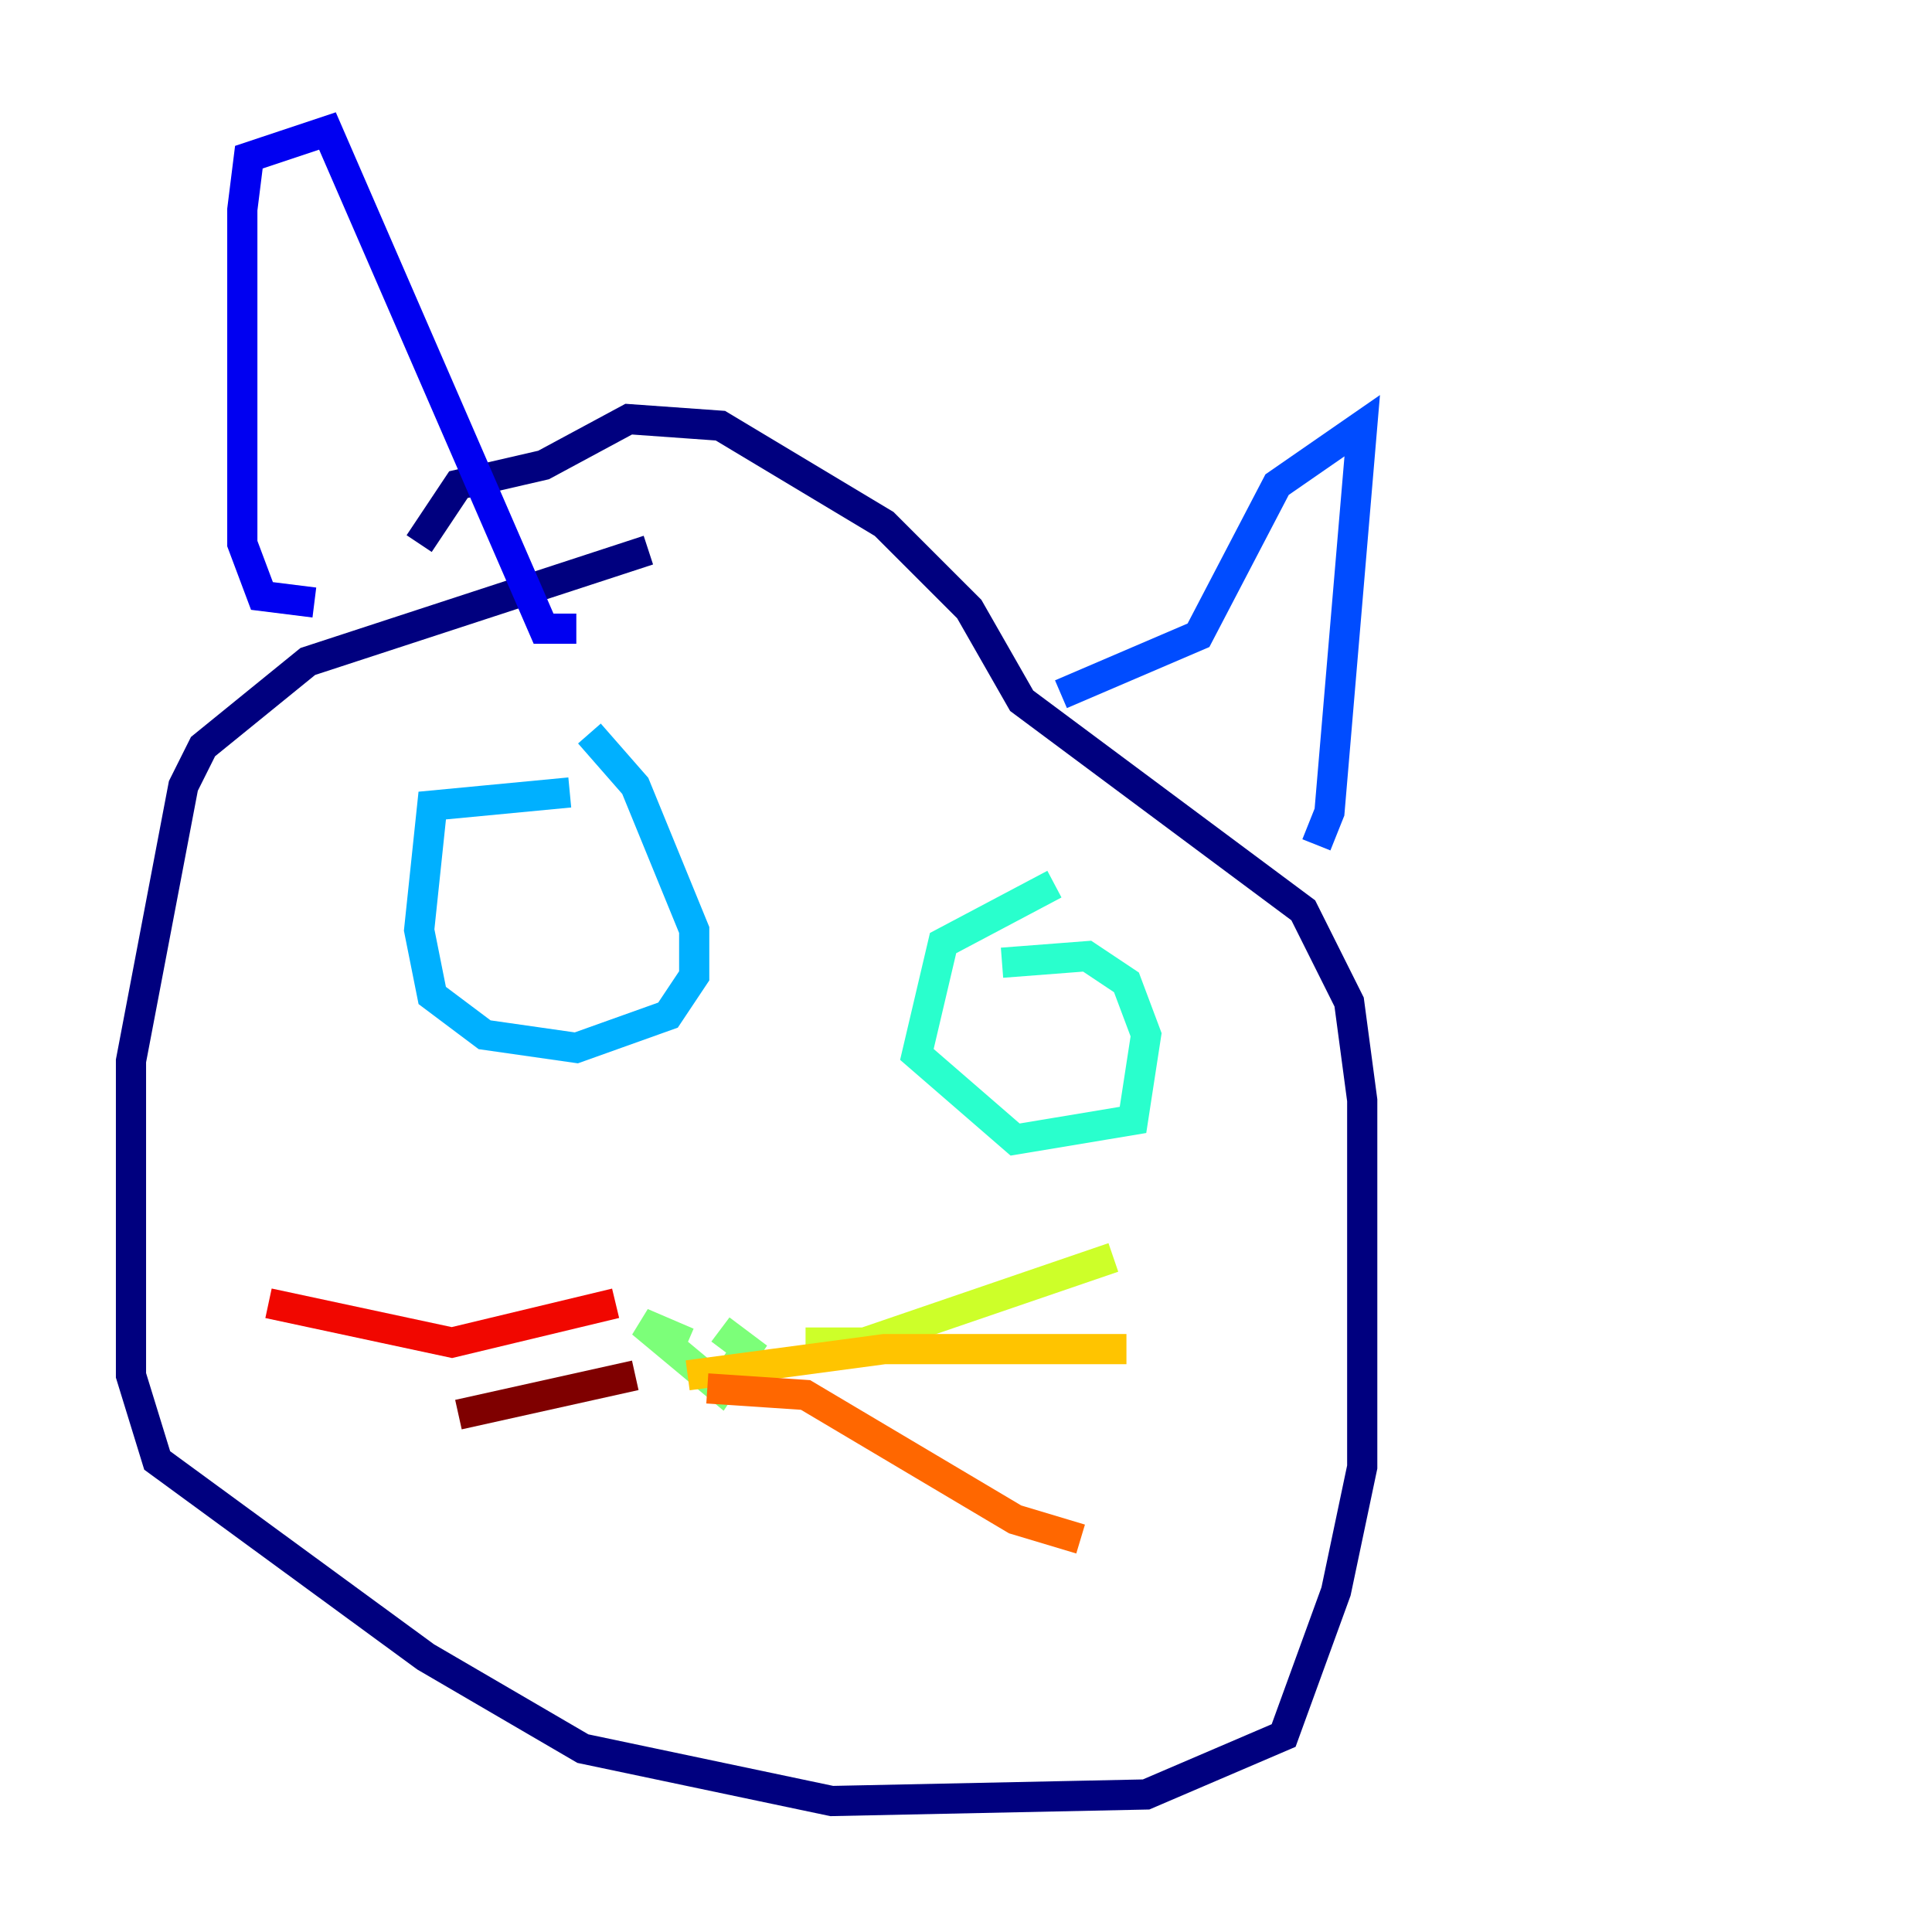<?xml version="1.0" encoding="utf-8" ?>
<svg baseProfile="tiny" height="128" version="1.2" viewBox="0,0,128,128" width="128" xmlns="http://www.w3.org/2000/svg" xmlns:ev="http://www.w3.org/2001/xml-events" xmlns:xlink="http://www.w3.org/1999/xlink"><defs /><polyline fill="none" points="42.956,36.447 20.393,43.824 13.451,49.464 12.149,52.068 8.678,70.291 8.678,91.119 10.414,96.759 28.203,109.776 38.617,115.851 55.105,119.322 75.932,118.888 85.044,114.983 88.515,105.437 90.251,97.193 90.251,72.895 89.383,66.386 86.346,60.312 67.688,46.427 64.217,40.352 58.576,34.712 47.729,28.203 41.654,27.77 36.014,30.807 30.373,32.108 27.77,36.014" stroke="#00007f" stroke-width="2" /><polyline fill="none" points="20.827,39.919 17.356,39.485 16.054,36.014 16.054,13.885 16.488,10.414 21.695,8.678 36.014,41.654 38.183,41.654" stroke="#0000f1" stroke-width="2" /><polyline fill="none" points="70.291,45.993 79.403,42.088 84.61,32.108 90.251,28.203 88.081,53.803 87.214,55.973" stroke="#004cff" stroke-width="2" /><polyline fill="none" points="37.749,52.502 28.637,53.37 27.77,61.614 28.637,65.953 32.108,68.556 38.183,69.424 44.258,67.254 45.993,64.651 45.993,61.614 42.088,52.068 39.051,48.597" stroke="#00b0ff" stroke-width="2" /><polyline fill="none" points="69.858,58.576 62.481,62.481 60.746,69.858 67.254,75.498 75.064,74.197 75.932,68.556 74.63,65.085 72.027,63.349 66.386,63.783" stroke="#29ffcd" stroke-width="2" /><polyline fill="none" points="45.559,88.949 42.522,87.647 47.729,91.986 49.464,89.383 47.729,88.081" stroke="#7cff79" stroke-width="2" /><polyline fill="none" points="53.37,88.949 57.275,88.949 73.763,83.308" stroke="#cdff29" stroke-width="2" /><polyline fill="none" points="45.559,91.119 58.576,89.383 74.63,89.383" stroke="#ffc400" stroke-width="2" /><polyline fill="none" points="46.861,91.986 53.37,92.42 67.254,100.664 71.593,101.966" stroke="#ff6700" stroke-width="2" /><polyline fill="none" points="40.786,86.346 29.939,88.949 17.79,86.346" stroke="#f10700" stroke-width="2" /><polyline fill="none" points="42.088,91.119 30.373,93.722" stroke="#7f0000" stroke-width="2" /></svg>